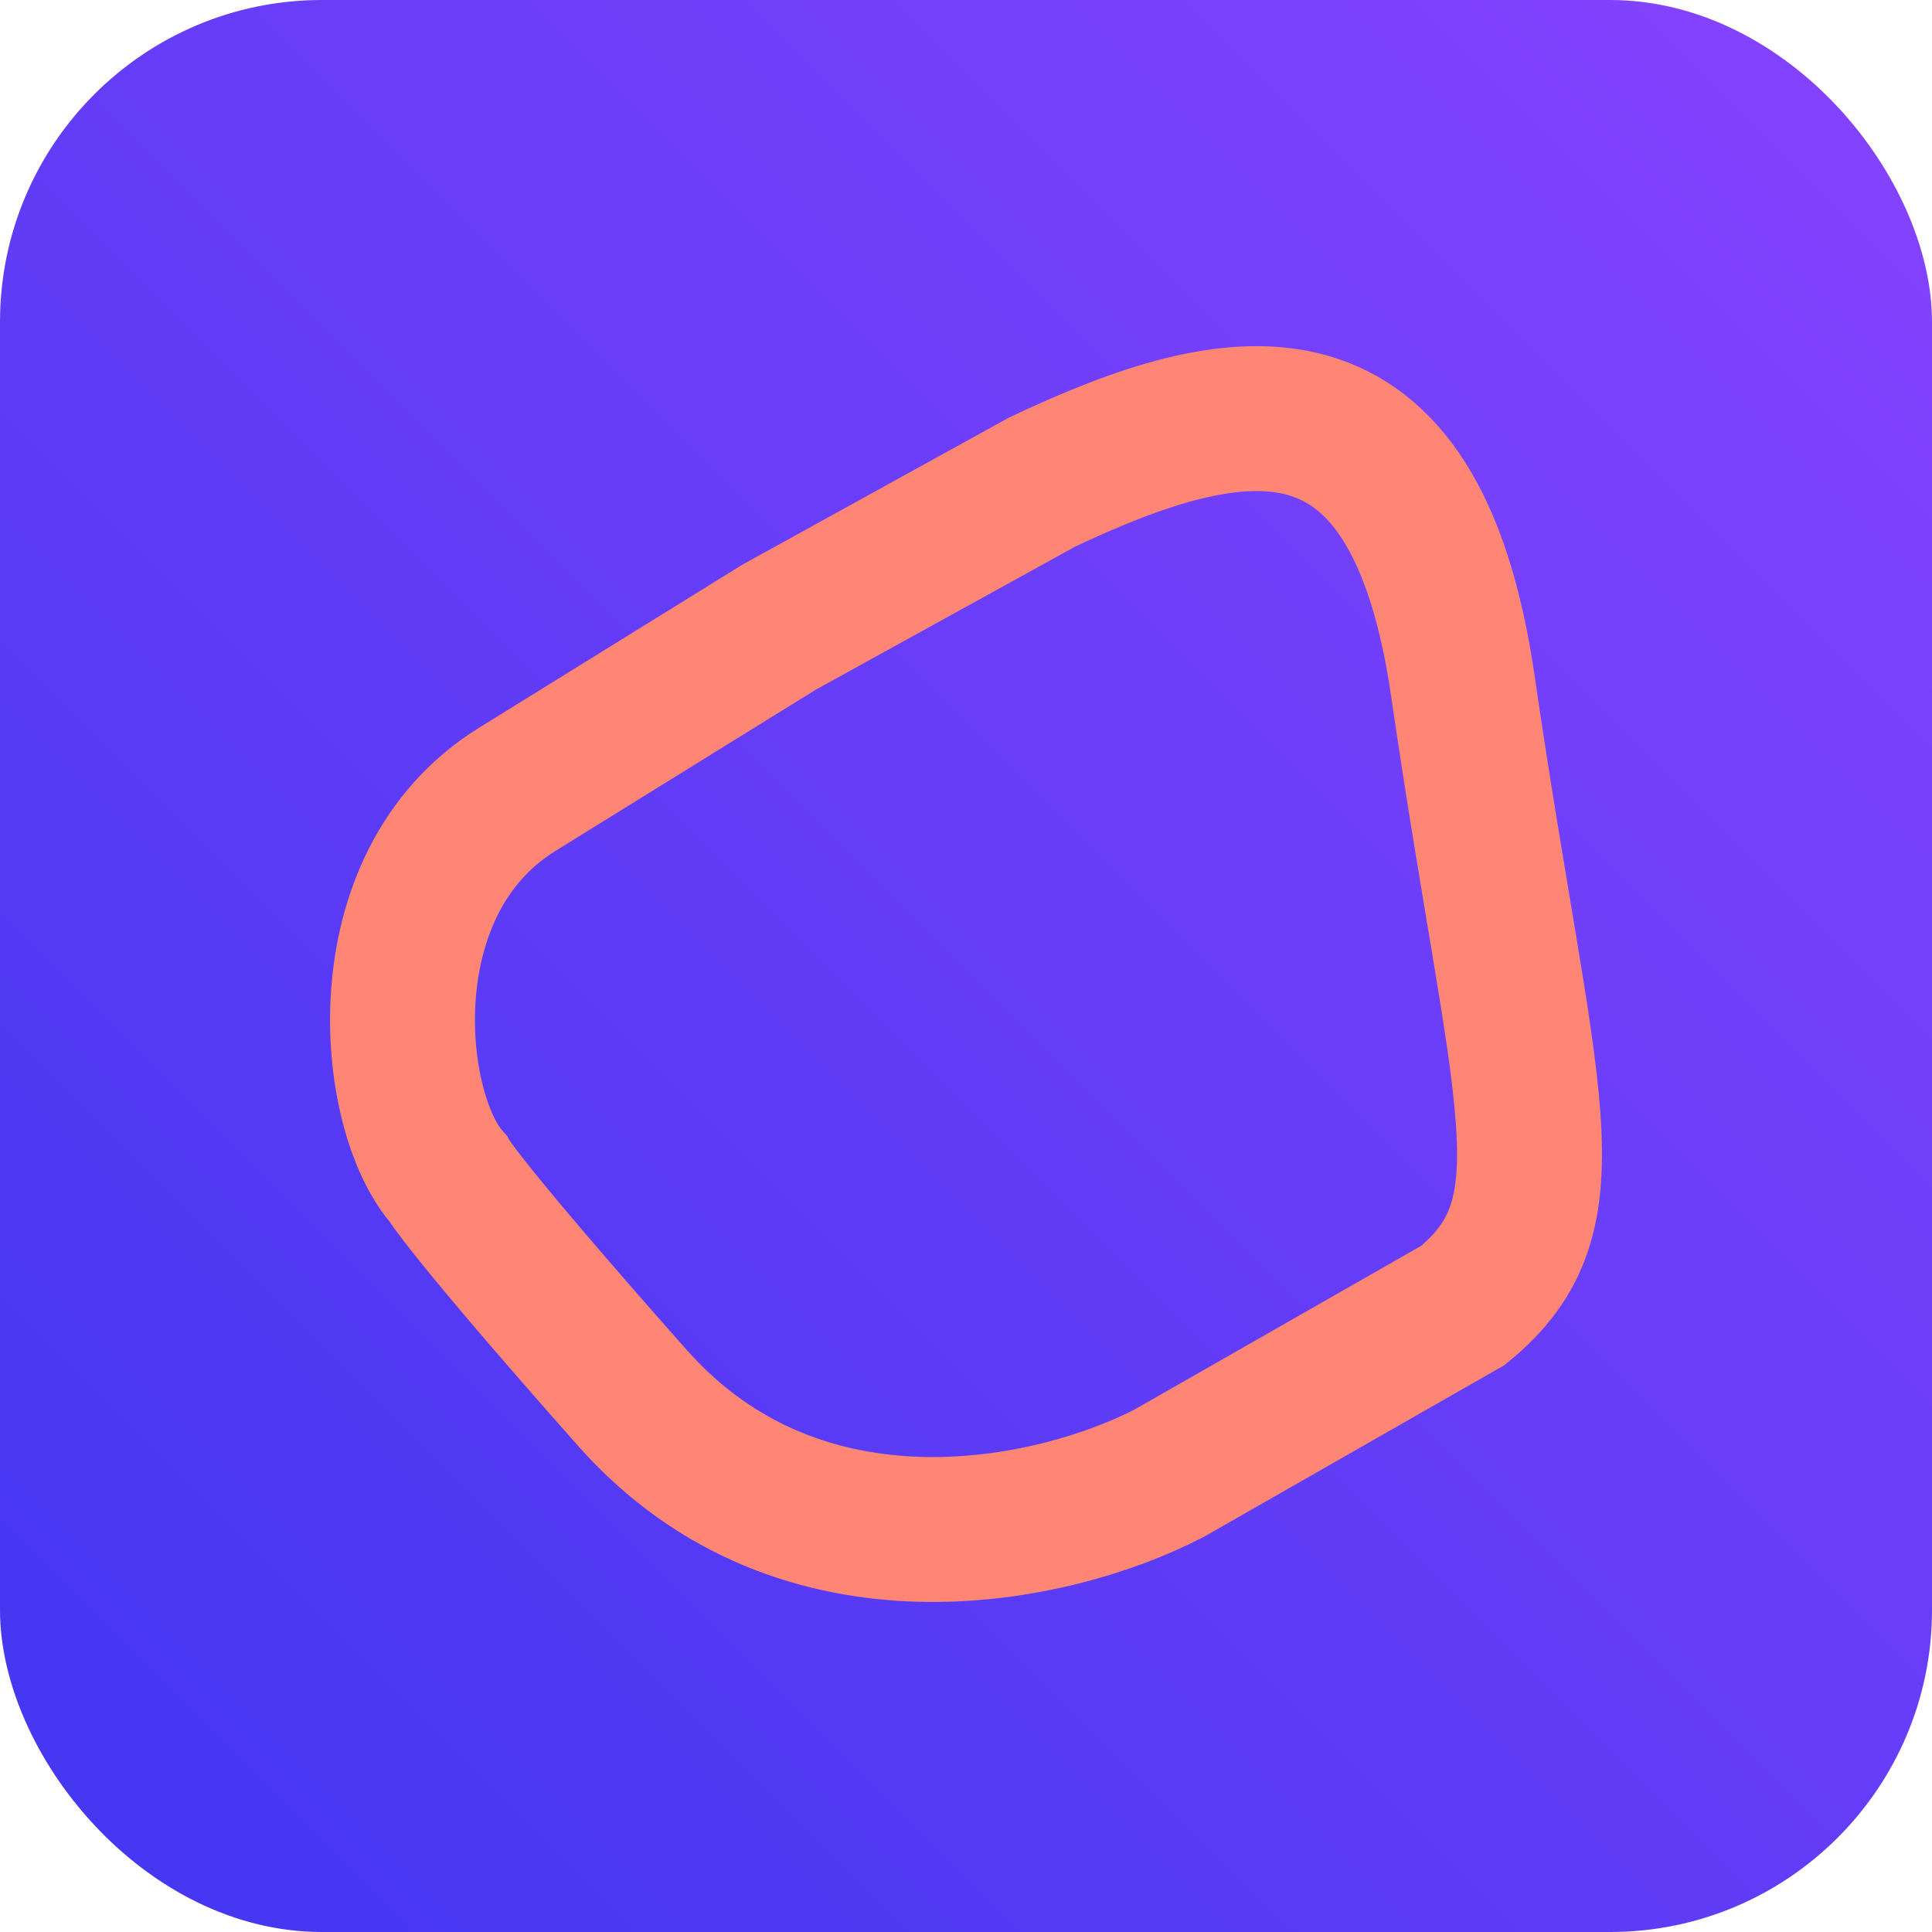 <svg width="120" height="120" viewBox="0 0 120 120" fill="none" xmlns="http://www.w3.org/2000/svg">
<rect width="120" height="120" rx="20" fill="url(#paint0_linear_215_4272)"/>
<path d="M90.869 42.651C87.874 21.988 76.783 24.239 64.719 29.947L56.549 34.454L48.378 38.962L32.115 49.035C22.669 54.892 24.178 69.091 27.805 73.172C27.805 73.172 28.839 75.041 39.272 86.818C49.773 98.675 65.499 95.194 72.617 91.504L90.869 81.079C97.901 75.333 94.613 68.481 90.869 42.651Z" stroke="#FF8674" stroke-width="9"/>
<defs>
<linearGradient id="paint0_linear_215_4272" x1="60" y1="-60" x2="-60" y2="60" gradientUnits="userSpaceOnUse">
<stop stop-color="#8743FF"/>
<stop offset="1" stop-color="#4136F1"/>
</linearGradient>
</defs>
</svg>
